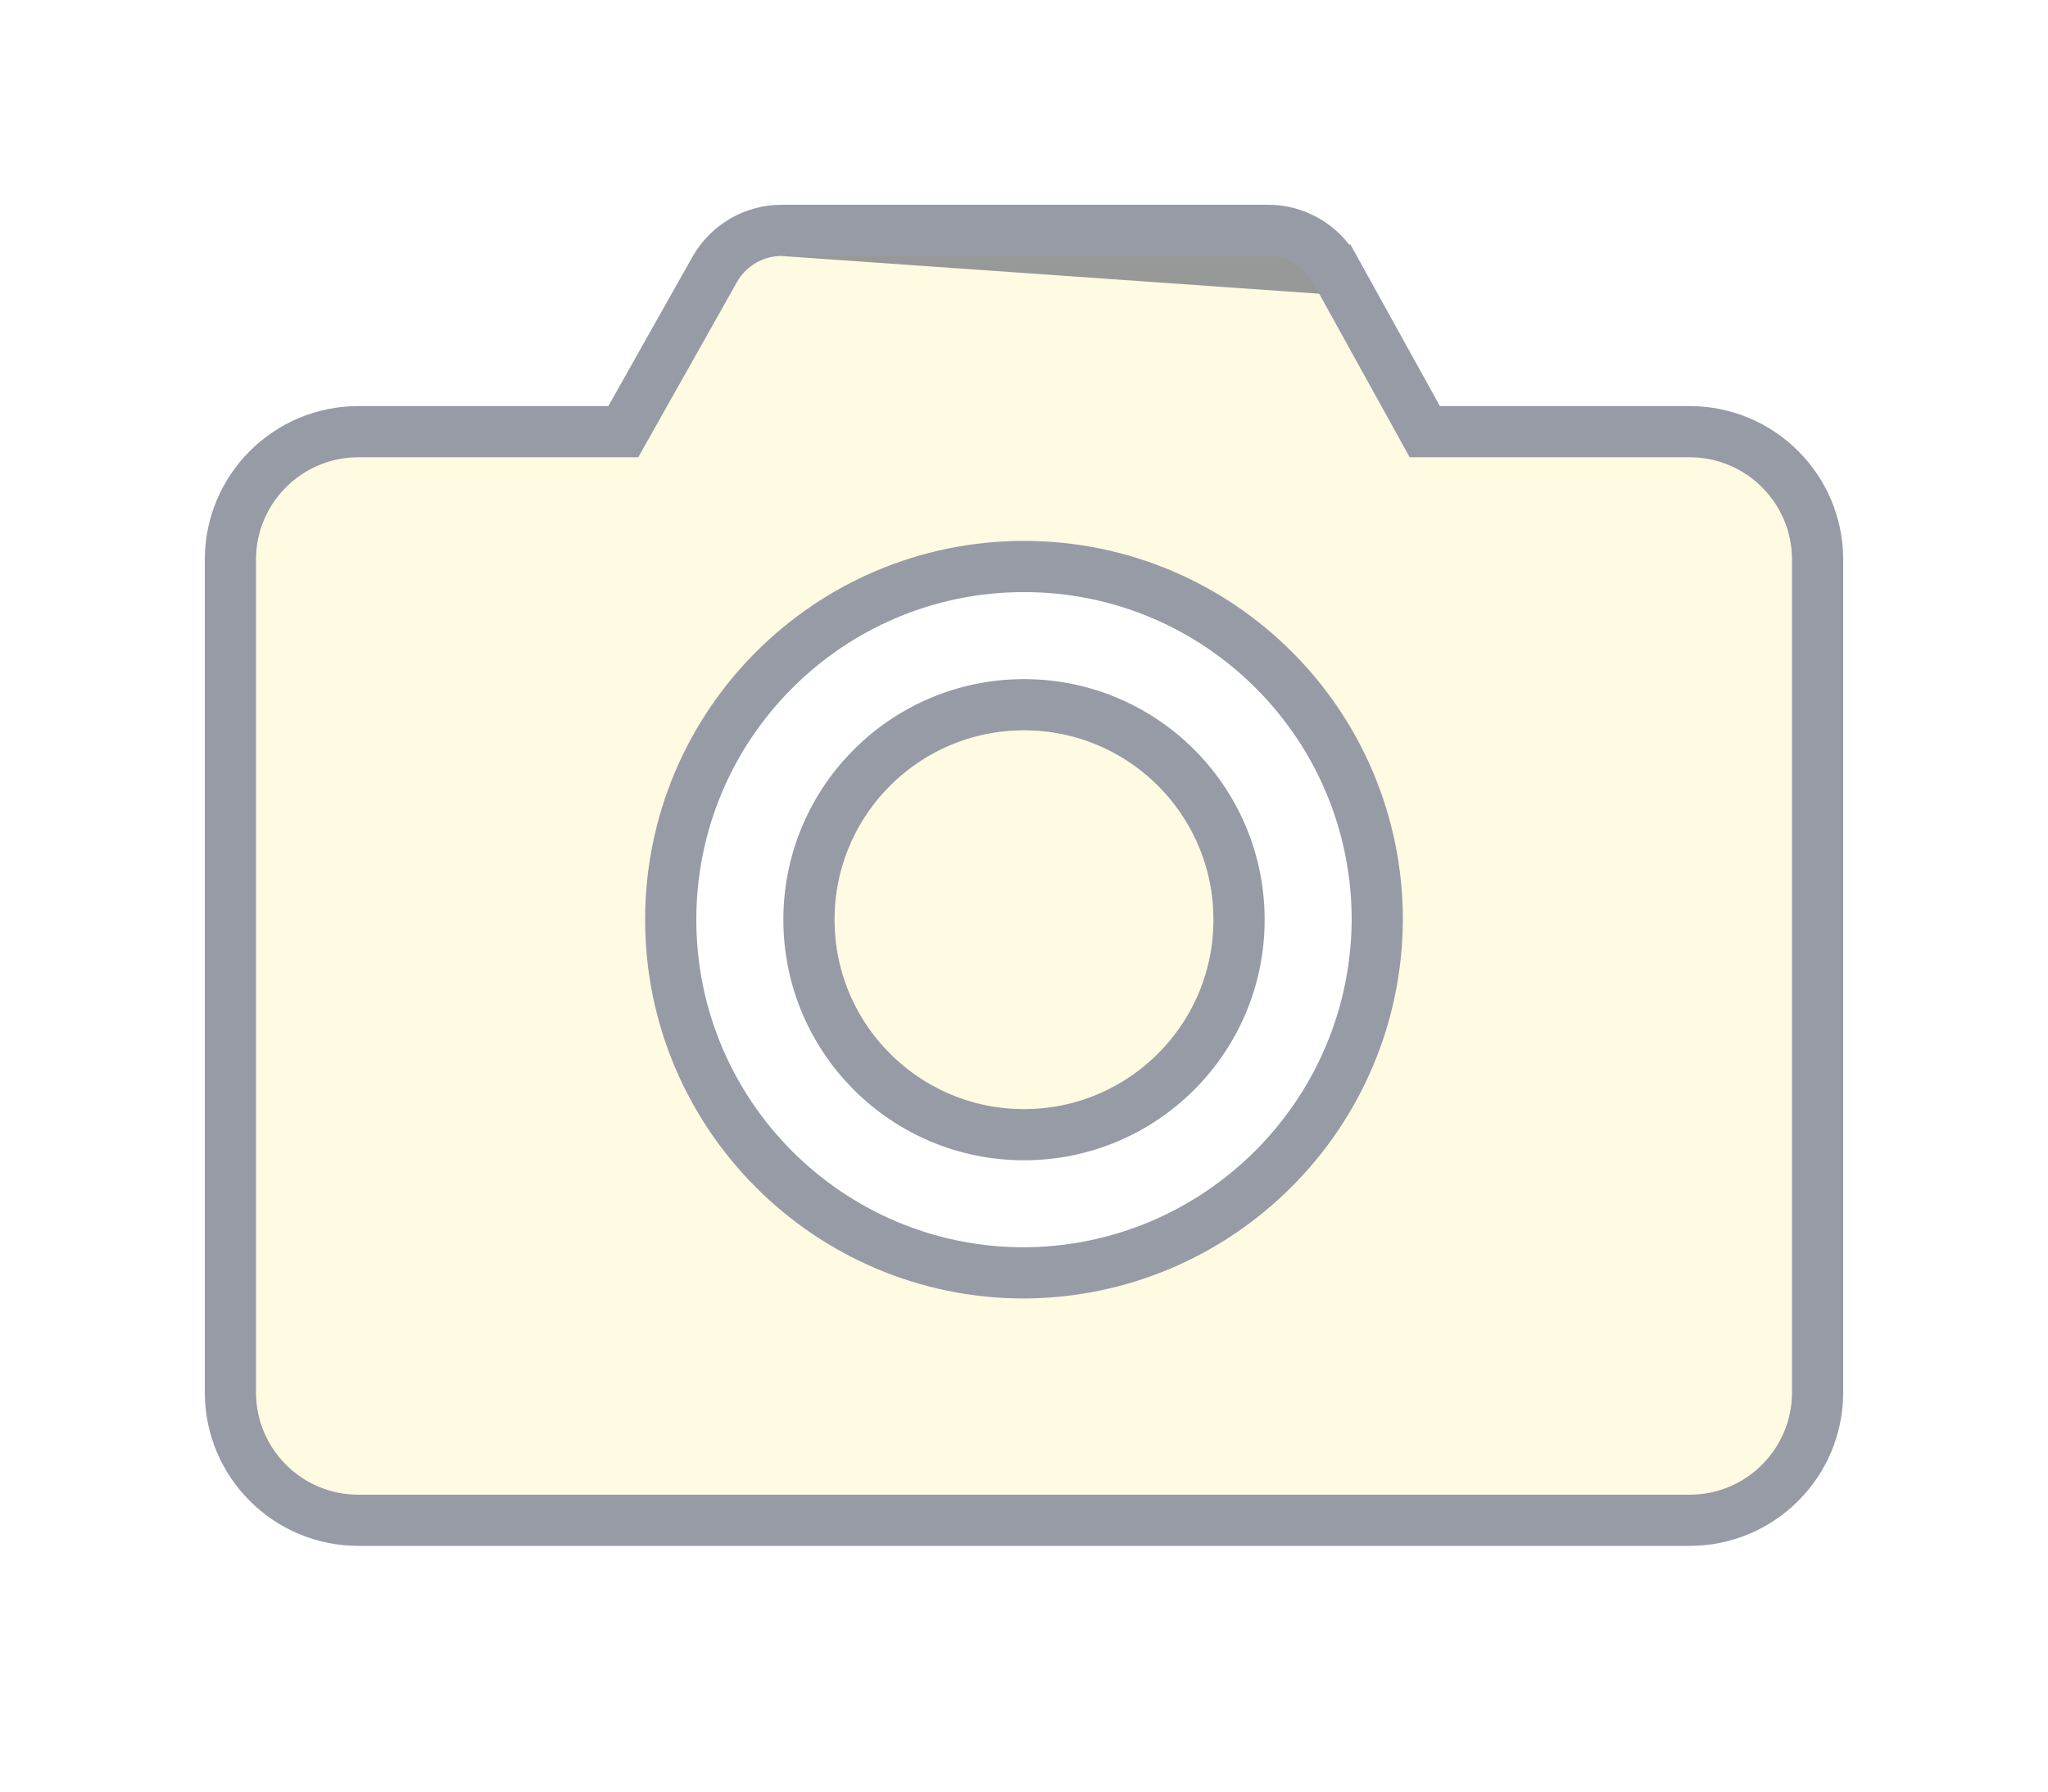 <svg width="40" height="35" viewBox="0 0 40 35" fill="none" xmlns="http://www.w3.org/2000/svg">
<g filter="url(#filter0_d_279_25)">
<path d="M33 4.933H27.533L25.633 1.5C25.455 1.19 25.124 1 24.767 1H15.267C14.909 1 14.579 1.19 14.4 1.5L12.467 4.933H7C5.895 4.933 5 5.829 5 6.933V23.2C5 24.305 5.895 25.2 7 25.2H33C34.105 25.2 35 24.305 35 23.2V6.933C35 5.829 34.105 4.933 33 4.933ZM20 21.367C15.913 21.367 12.6 18.054 12.6 13.967C12.6 9.88 15.913 6.567 20 6.567C24.087 6.567 27.4 9.88 27.4 13.967C27.382 18.046 24.079 21.348 20 21.367Z" fill="#FFFAE2"/>
<path d="M26.071 1.258L26.071 1.258L27.828 4.433H33C34.381 4.433 35.5 5.553 35.5 6.933V23.2C35.5 24.581 34.381 25.7 33 25.7H7C5.619 25.7 4.5 24.581 4.5 23.2V6.933C4.5 5.553 5.619 4.433 7 4.433H12.174L13.964 1.255L13.967 1.25L13.967 1.25C14.235 0.786 14.731 0.5 15.267 0.5L26.071 1.258ZM26.071 1.258L26.066 1.25M26.071 1.258L26.066 1.25M26.066 1.25C25.798 0.786 25.303 0.5 24.767 0.5M26.066 1.25L24.767 0.5M24.767 0.5C24.767 0.5 24.767 0.5 24.766 0.5M24.767 0.5L24.766 0.5M24.766 0.5L15.267 0.5C15.267 0.5 15.267 0.5 15.267 0.5H24.766ZM19.999 20.867C16.189 20.866 13.1 17.777 13.1 13.967C13.1 10.156 16.189 7.067 20 7.067C23.811 7.067 26.899 10.155 26.9 13.966C26.882 17.77 23.803 20.849 19.999 20.867Z" stroke="#31394F" stroke-opacity="0.5"/>
<path d="M20 17.667C22.043 17.667 23.7 16.01 23.7 13.967C23.7 11.923 22.043 10.267 20 10.267C17.956 10.267 16.3 11.923 16.3 13.967C16.3 16.01 17.956 17.667 20 17.667Z" fill="#FFFAE2"/>
<path d="M20 18.167C22.32 18.167 24.2 16.286 24.2 13.967C24.2 11.647 22.32 9.767 20 9.767C17.68 9.767 15.8 11.647 15.8 13.967C15.8 16.286 17.68 18.167 20 18.167Z" stroke="#31394F" stroke-opacity="0.5"/>
</g>
<defs>
<filter id="filter0_d_279_25" x="0" y="0" width="40" height="34.2" filterUnits="userSpaceOnUse" color-interpolation-filters="sRGB">
<feFlood flood-opacity="0" result="BackgroundImageFix"/>
<feColorMatrix in="SourceAlpha" type="matrix" values="0 0 0 0 0 0 0 0 0 0 0 0 0 0 0 0 0 0 127 0" result="hardAlpha"/>
<feOffset dy="4"/>
<feGaussianBlur stdDeviation="2"/>
<feComposite in2="hardAlpha" operator="out"/>
<feColorMatrix type="matrix" values="0 0 0 0 0 0 0 0 0 0 0 0 0 0 0 0 0 0 0.25 0"/>
<feBlend mode="normal" in2="BackgroundImageFix" result="effect1_dropShadow_279_25"/>
<feBlend mode="normal" in="SourceGraphic" in2="effect1_dropShadow_279_25" result="shape"/>
</filter>
</defs>
</svg>
